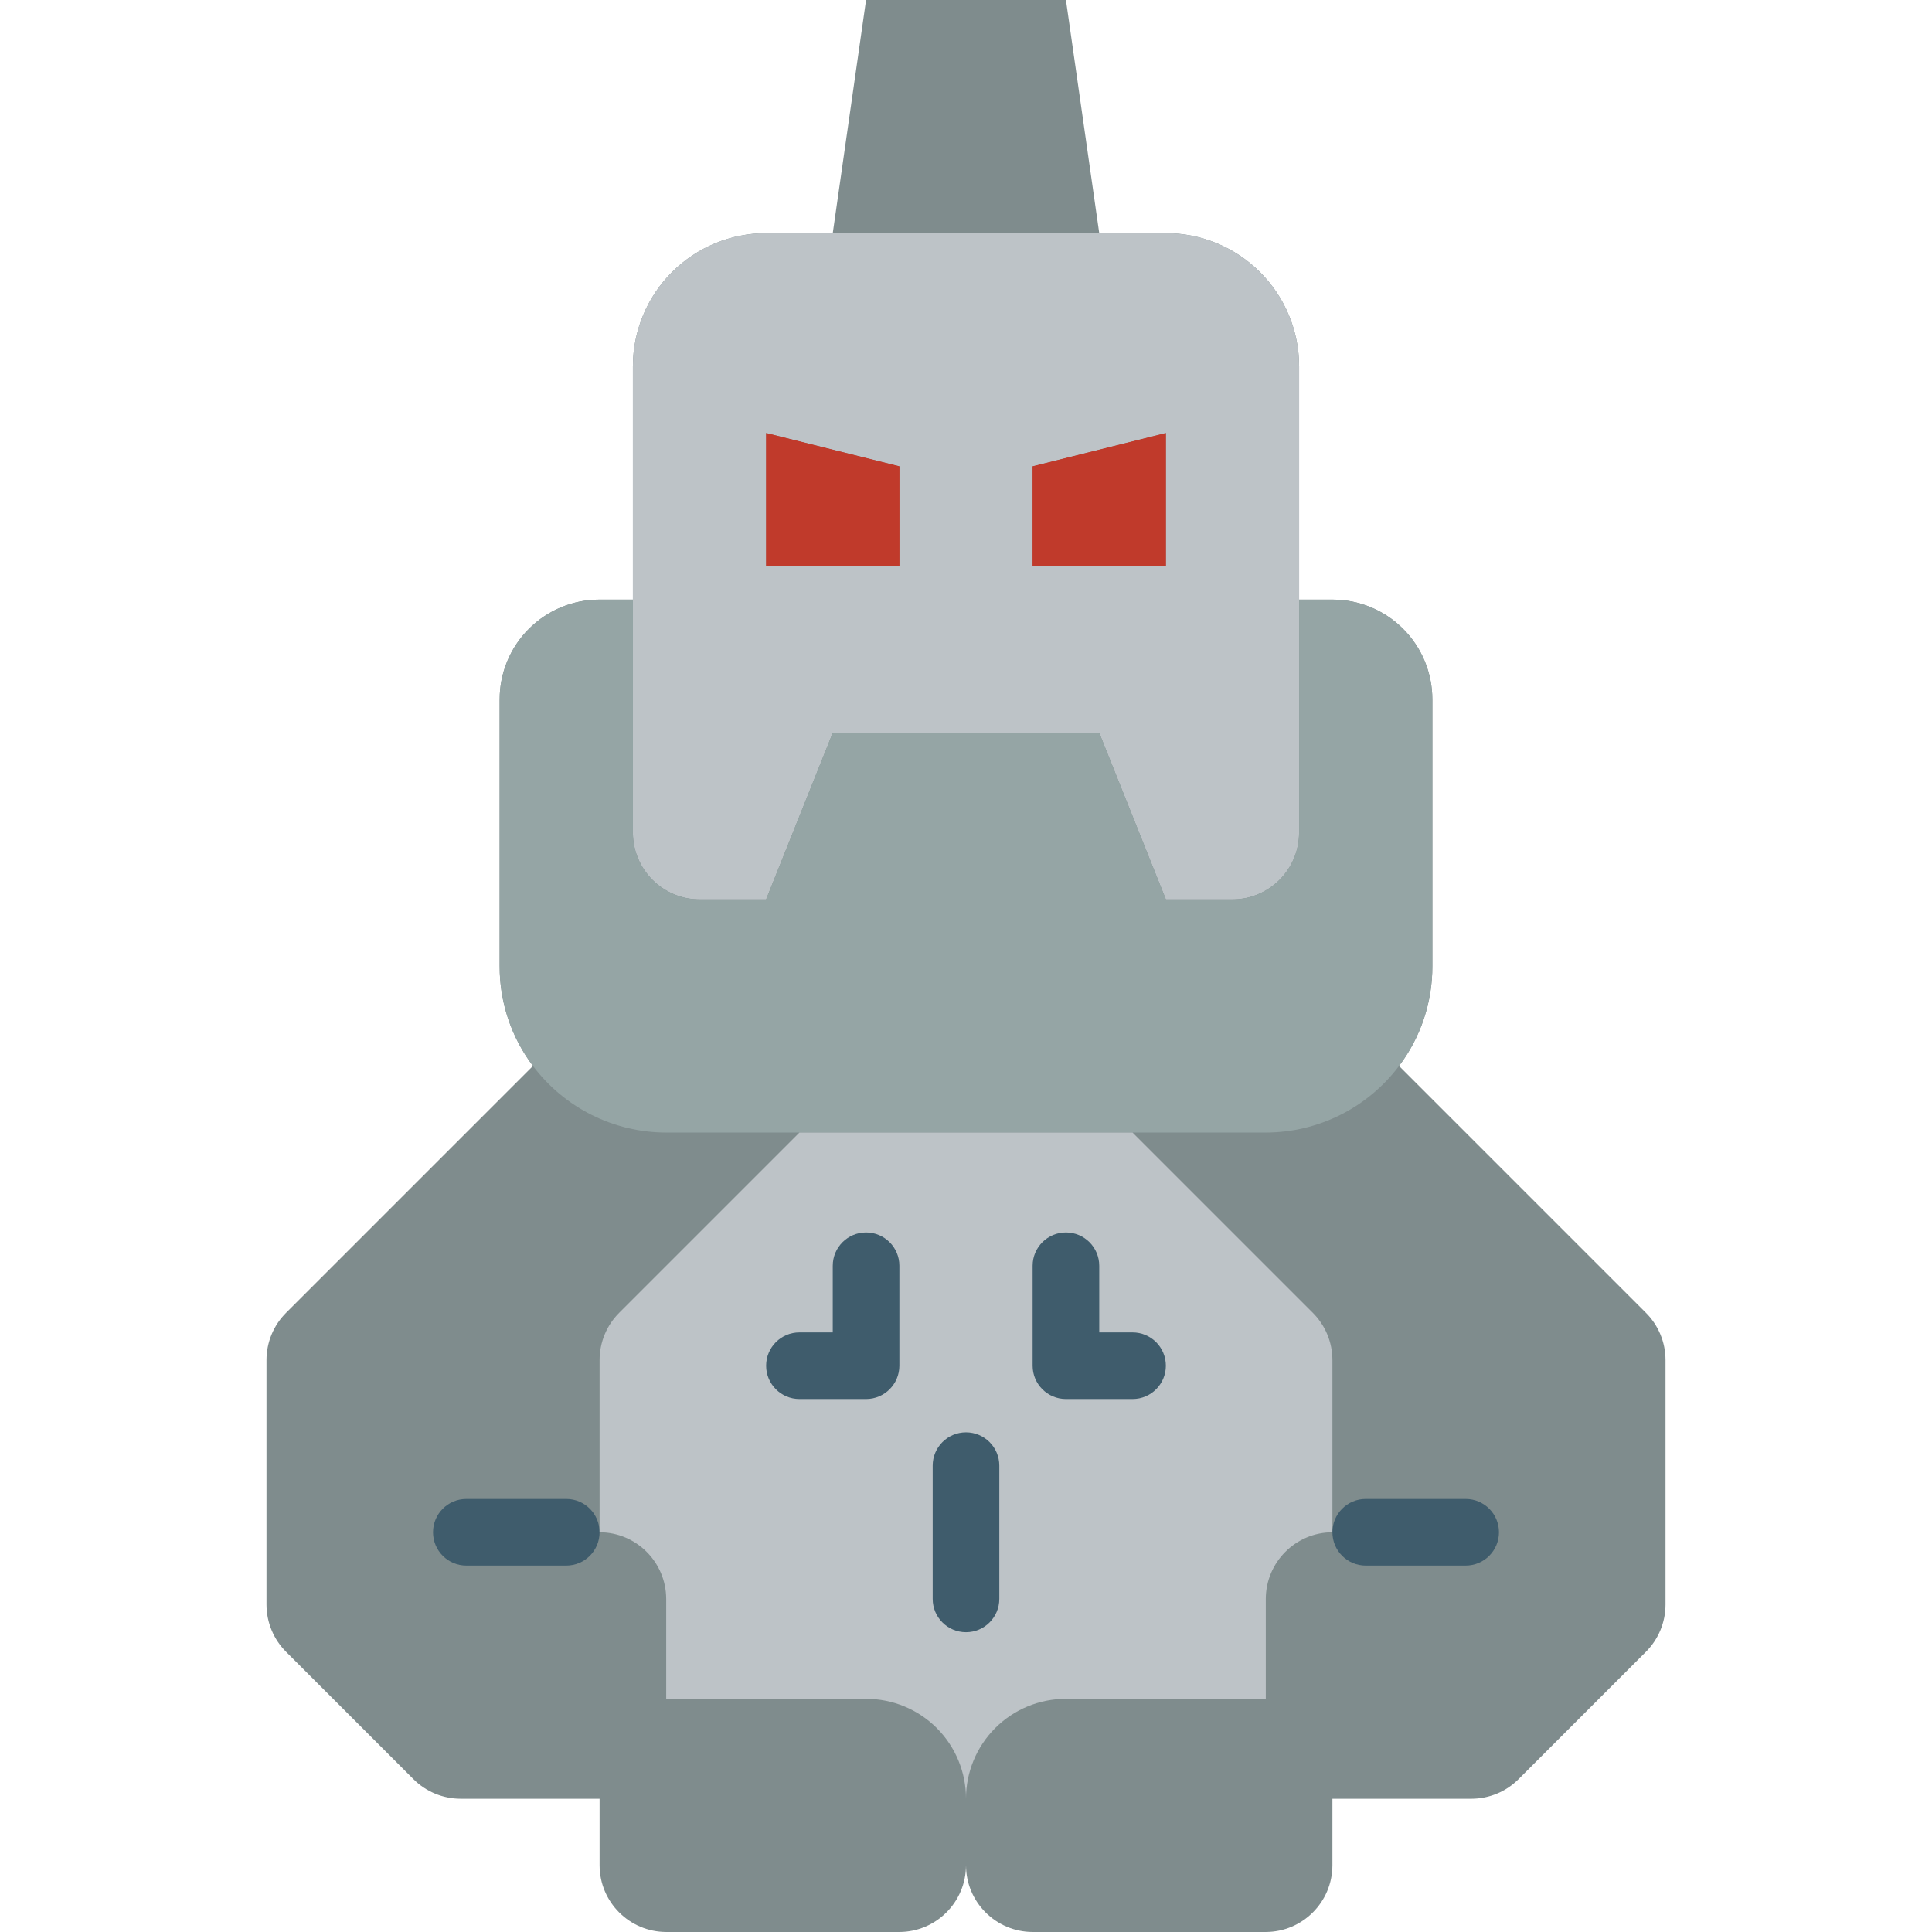 <?xml version="1.0" encoding="iso-8859-1"?>
<!-- Generator: Adobe Illustrator 19.0.0, SVG Export Plug-In . SVG Version: 6.00 Build 0)  -->
<svg version="1.1" id="Capa_1" xmlns="http://www.w3.org/2000/svg" xmlns:xlink="http://www.w3.org/1999/xlink" x="0px" y="0px"
	 viewBox="0 0 512 512" style="enable-background:new 0 0 512 512;" xml:space="preserve">
<g>
	<path style="fill:#7F8C8D;" d="M436.171,347.895l-65.412-65.412c5.764-7.622,8.866-16.927,8.828-26.483v-70.621
		c0.009-7.027-2.778-13.768-7.746-18.736c-4.969-4.969-11.71-7.756-18.736-7.746h-8.828V97.103
		c0.003-9.366-3.717-18.349-10.339-24.971c-6.623-6.623-15.605-10.342-24.971-10.339H291.31L282.483,0h-52.966l-8.828,61.793
		h-17.655c-9.366-0.003-18.349,3.717-24.971,10.339c-6.623,6.623-10.342,15.605-10.339,24.971v61.793h-8.828
		c-7.027-0.009-13.768,2.778-18.736,7.746c-4.969,4.969-7.756,11.71-7.746,18.736V256c-0.038,9.556,3.064,18.861,8.828,26.483
		l-65.412,65.412c-3.332,3.321-5.206,7.831-5.208,12.535v64.794c0.002,4.704,1.876,9.214,5.208,12.535l33.721,33.721
		c3.321,3.332,7.831,5.206,12.535,5.208h36.811v17.655c0.029,9.739,7.916,17.627,17.655,17.655h61.793
		c9.739-0.029,17.627-7.916,17.655-17.655c0.029,9.739,7.916,17.627,17.655,17.655h61.793c9.739-0.029,17.627-7.916,17.655-17.655
		V476.69h36.811c4.704-0.002,9.214-1.876,12.535-5.208l33.721-33.721c3.332-3.321,5.206-7.831,5.208-12.535V360.43
		C441.377,355.726,439.503,351.216,436.171,347.895z"/>
	<g>
		<polygon style="fill:#C03A2B;" points="203.034,114.759 238.345,123.586 238.345,150.069 203.034,150.069 		"/>
		<polygon style="fill:#C03A2B;" points="308.966,114.759 308.966,150.069 273.655,150.069 273.655,123.586 		"/>
	</g>
	<path style="fill:#BDC3C7;" d="M308.966,61.793H203.034c-9.366-0.003-18.349,3.717-24.971,10.339
		c-6.623,6.623-10.342,15.605-10.339,24.971V220.69c0.029,9.739,7.916,17.627,17.655,17.655h17.655l17.655-44.138h70.621
		l17.655,44.138h17.655c9.739-0.029,17.626-7.916,17.655-17.655V97.103c0.003-9.366-3.717-18.349-10.339-24.971
		S318.331,61.79,308.966,61.793z M238.345,150.069h-35.31v-35.31l35.31,8.828V150.069z M308.966,150.069h-35.31v-26.483l35.31-8.828
		V150.069z"/>
	<path style="fill:#95A5A5;" d="M379.586,185.379V256c0.038,9.556-3.064,18.861-8.828,26.483
		c-8.344,11.104-21.421,17.642-35.31,17.655H176.552c-13.89-0.013-26.966-6.551-35.31-17.655
		c-5.764-7.622-8.865-16.927-8.828-26.483v-70.621c-0.009-7.027,2.778-13.768,7.746-18.736c4.969-4.969,11.71-7.756,18.736-7.746
		h8.828v61.793c0.029,9.739,7.916,17.627,17.655,17.655h17.655l17.655-44.138h70.621l17.655,44.138h17.655
		c9.739-0.029,17.626-7.916,17.655-17.655v-61.793h8.828c7.027-0.009,13.768,2.778,18.736,7.746
		C376.808,171.611,379.596,178.353,379.586,185.379z"/>
	<g>
		<polygon style="fill:#C03A2B;" points="238.345,123.586 238.345,150.069 203.034,150.069 203.034,114.759 		"/>
		<polygon style="fill:#C03A2B;" points="308.966,114.759 308.966,150.069 273.655,150.069 273.655,123.586 		"/>
	</g>
	<path style="fill:#3F5C6C;" d="M150.069,414.897h-26.483c-4.875,0-8.828-3.952-8.828-8.828s3.952-8.828,8.828-8.828h26.483
		c4.875,0,8.828,3.952,8.828,8.828S154.944,414.897,150.069,414.897z"/>
	<path style="fill:#BDC3C7;" d="M353.103,360.43v45.639c-9.739,0.028-17.627,7.916-17.655,17.655v26.483h-52.966
		c-7.027-0.009-13.768,2.778-18.737,7.746c-4.969,4.969-7.756,11.71-7.746,18.737c0.009-7.027-2.778-13.768-7.746-18.737
		c-4.969-4.969-11.71-7.756-18.736-7.746h-52.966v-26.483c-0.028-9.739-7.916-17.627-17.655-17.655V360.43
		c0.002-4.704,1.876-9.214,5.208-12.535l47.757-47.757h88.276l47.757,47.757C351.227,351.216,353.101,355.726,353.103,360.43z"/>
	<g>
		<path style="fill:#3F5C6C;" d="M388.414,414.897h-26.483c-4.875,0-8.828-3.952-8.828-8.828s3.952-8.828,8.828-8.828h26.483
			c4.875,0,8.828,3.952,8.828,8.828S393.289,414.897,388.414,414.897z"/>
		<path style="fill:#3F5C6C;" d="M229.517,370.759h-17.655c-4.875,0-8.828-3.952-8.828-8.828s3.952-8.828,8.828-8.828h8.828v-17.655
			c0-4.875,3.952-8.828,8.828-8.828s8.828,3.952,8.828,8.828v26.483C238.345,366.806,234.393,370.759,229.517,370.759z"/>
		<path style="fill:#3F5C6C;" d="M300.138,370.759h-17.655c-4.875,0-8.828-3.952-8.828-8.828v-26.483
			c0-4.875,3.952-8.828,8.828-8.828s8.828,3.952,8.828,8.828v17.655h8.828c4.875,0,8.828,3.952,8.828,8.828
			S305.013,370.759,300.138,370.759z"/>
		<path style="fill:#3F5C6C;" d="M256,432.552c-4.875,0-8.828-3.952-8.828-8.828v-35.31c0-4.875,3.952-8.828,8.828-8.828
			s8.828,3.952,8.828,8.828v35.31C264.828,428.599,260.875,432.552,256,432.552z"/>
	</g>
</g>
<g>
</g>
<g>
</g>
<g>
</g>
<g>
</g>
<g>
</g>
<g>
</g>
<g>
</g>
<g>
</g>
<g>
</g>
<g>
</g>
<g>
</g>
<g>
</g>
<g>
</g>
<g>
</g>
<g>
</g>
</svg>
